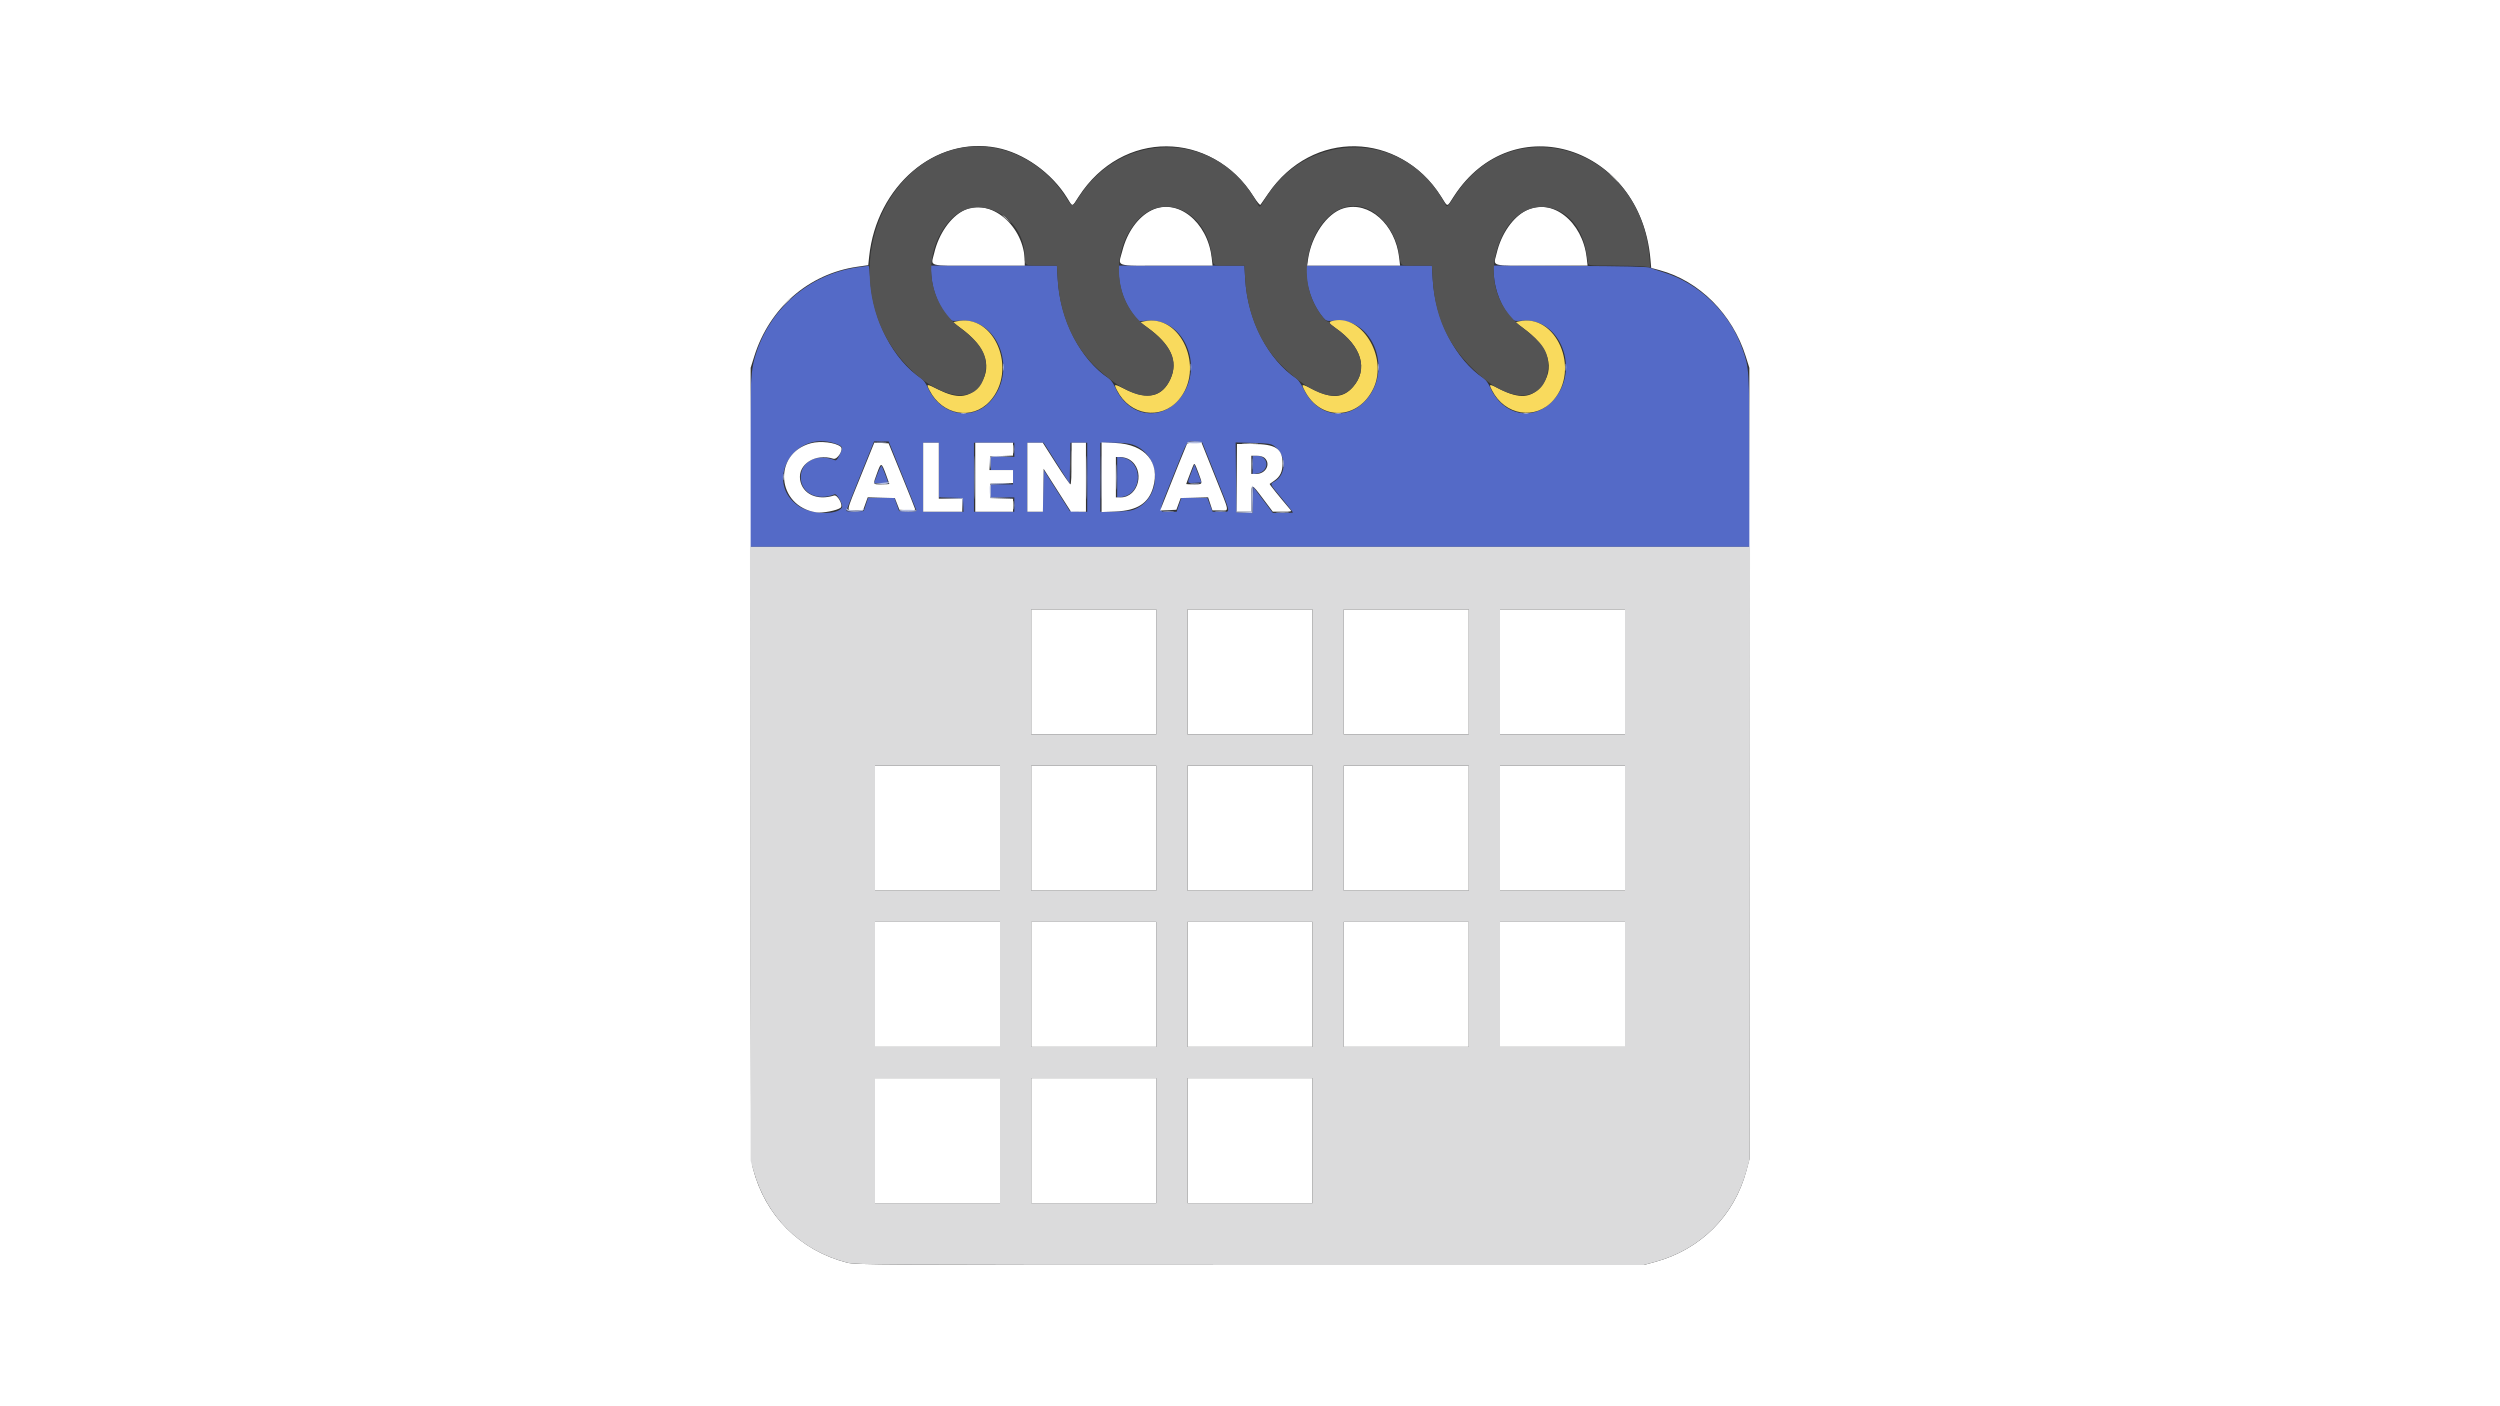<svg id="svg" version="1.1" width="400" height="225" viewBox="0 0 400 225" xmlns="http://www.w3.org/2000/svg" xmlns:xlink="http://www.w3.org/1999/xlink" ><rect x="0" y="0" width="400" height="225" fill="#333333" stroke="none"/><g id="svgg"><path id="path0" d="M137.556 42.722 C 129.919 43.715,123.604 48.869,121.107 56.146 C 120.089 59.111,120.003 60.555,120.001 74.531 L 120.000 87.500 200.011 87.500 L 280.022 87.500 279.941 73.594 C 279.855 58.770,279.866 58.931,278.788 55.829 C 276.778 50.043,271.811 45.254,266.042 43.540 C 265.182 43.285,264.292 42.970,264.063 42.840 C 263.769 42.674,259.999 42.586,251.270 42.543 L 238.895 42.481 239.022 44.122 C 239.209 46.550,240.307 49.276,241.738 50.864 C 242.203 51.380,242.321 51.408,243.600 51.305 C 249.679 50.817,252.926 59.226,248.520 64.047 C 245.345 67.521,240.441 66.529,238.442 62.009 C 238.173 61.402,237.721 60.753,237.437 60.567 C 232.911 57.602,229.609 51.193,229.228 44.635 L 229.104 42.500 219.000 42.500 L 208.897 42.500 209.023 44.115 C 209.214 46.554,210.300 49.250,211.742 50.864 C 212.204 51.380,212.320 51.408,213.600 51.305 C 219.679 50.817,222.926 59.226,218.520 64.047 C 215.359 67.505,210.658 66.622,208.534 62.171 C 208.196 61.462,207.694 60.736,207.420 60.556 C 202.912 57.602,199.609 51.182,199.228 44.635 L 199.104 42.500 189.000 42.500 L 178.897 42.500 179.023 44.115 C 179.210 46.505,179.985 48.563,181.411 50.454 L 182.146 51.429 183.552 51.311 C 189.661 50.799,192.941 59.209,188.520 64.047 C 185.350 67.515,180.438 66.522,178.442 62.009 C 178.173 61.402,177.721 60.753,177.437 60.567 C 172.902 57.596,169.610 51.206,169.228 44.635 L 169.104 42.500 159.000 42.500 L 148.897 42.500 149.022 44.132 C 149.209 46.550,150.309 49.278,151.738 50.864 C 152.203 51.380,152.321 51.408,153.600 51.305 C 159.807 50.807,162.965 59.577,158.308 64.377 C 155.276 67.501,150.348 66.318,148.442 62.009 C 148.173 61.402,147.721 60.753,147.437 60.567 C 142.911 57.602,139.609 51.193,139.228 44.635 C 139.160 43.461,139.048 42.512,138.979 42.526 C 138.910 42.541,138.270 42.629,137.556 42.722 M133.608 70.957 C 134.879 71.390,134.933 71.518,134.362 72.737 C 134.005 73.499,133.796 73.730,133.555 73.631 C 130.775 72.486,128.125 73.815,128.125 76.354 C 128.125 78.893,130.775 80.223,133.555 79.078 C 133.919 78.928,134.950 80.826,134.713 81.209 C 133.937 82.464,129.748 82.319,127.775 80.968 C 122.119 77.097,127.008 68.708,133.608 70.957 M144.375 76.055 C 145.578 79.039,146.595 81.574,146.635 81.688 C 146.680 81.816,146.163 81.871,145.283 81.833 L 143.858 81.771 143.463 80.670 L 143.068 79.569 140.979 79.628 L 138.889 79.688 138.542 80.729 L 138.195 81.771 136.806 81.832 C 136.042 81.866,135.417 81.822,135.417 81.734 C 135.417 81.646,136.414 79.111,137.633 76.100 L 139.848 70.625 141.018 70.628 L 142.188 70.630 144.375 76.055 M194.501 76.142 C 197.064 82.547,196.965 81.875,195.340 81.875 L 194.014 81.875 193.599 80.781 L 193.184 79.688 191.117 79.629 L 189.049 79.570 188.657 80.722 L 188.266 81.875 186.945 81.875 C 185.287 81.875,185.231 82.329,187.625 76.350 C 190.177 69.975,189.791 70.592,191.180 70.667 L 192.334 70.729 194.501 76.142 M150.208 75.201 L 150.208 79.568 152.135 79.628 L 154.063 79.688 154.125 80.781 L 154.188 81.875 150.948 81.875 L 147.708 81.875 147.708 76.354 L 147.708 70.833 148.958 70.833 L 150.208 70.833 150.208 75.201 M162.292 71.979 L 162.292 73.125 160.417 73.125 L 158.542 73.125 158.542 74.167 L 158.542 75.208 160.313 75.208 L 162.083 75.208 162.083 76.354 L 162.083 77.500 160.313 77.500 L 158.542 77.500 158.542 78.542 L 158.542 79.583 160.417 79.583 L 162.292 79.583 162.292 80.729 L 162.292 81.875 159.063 81.875 L 155.833 81.875 155.833 76.354 L 155.833 70.833 159.063 70.833 L 162.292 70.833 162.292 71.979 M169.063 74.111 L 171.146 77.389 171.203 74.111 L 171.261 70.833 172.609 70.833 L 173.958 70.833 173.958 76.364 L 173.958 81.894 172.564 81.832 L 171.169 81.771 169.074 78.468 L 166.979 75.165 166.922 78.520 L 166.865 81.875 165.620 81.875 L 164.375 81.875 164.375 76.354 L 164.375 70.833 165.677 70.833 L 166.980 70.833 169.063 74.111 M181.243 71.143 C 185.983 72.816,186.012 79.895,181.286 81.583 C 180.843 81.742,179.578 81.861,178.281 81.866 L 176.042 81.875 176.042 76.354 L 176.042 70.833 178.203 70.833 C 179.584 70.833,180.682 70.945,181.243 71.143 M203.878 71.367 C 205.824 72.820,205.880 75.877,203.981 76.999 C 203.148 77.491,203.061 77.278,205.104 79.755 C 206.078 80.936,206.875 81.943,206.875 81.993 C 206.875 82.043,206.148 82.079,205.260 82.074 L 203.646 82.064 202.083 79.984 L 200.521 77.904 200.461 80.004 L 200.402 82.103 199.107 82.041 L 197.813 81.979 197.757 76.386 L 197.701 70.792 200.502 70.865 C 202.938 70.928,203.378 70.994,203.878 71.367 M200.417 74.398 L 200.417 75.880 201.198 75.742 C 203.181 75.392,203.052 72.917,201.051 72.917 L 200.417 72.917 200.417 74.398 M178.750 76.354 L 178.750 79.638 179.526 79.512 C 182.902 78.964,182.902 73.744,179.526 73.196 L 178.750 73.070 178.750 76.354 M140.390 75.846 L 139.842 77.292 140.963 77.292 C 141.579 77.292,142.083 77.253,142.083 77.206 C 142.083 77.037,141.178 74.685,141.059 74.544 C 140.992 74.466,140.691 75.052,140.390 75.846 M190.556 75.736 C 189.911 77.407,189.879 77.332,191.205 77.251 L 192.247 77.188 191.676 75.751 L 191.106 74.314 190.556 75.736 " stroke="none" fill="#546ac7" fill-rule="evenodd"></path><path id="path1" d="M0.000 112.500 L 0.000 225.000 200.000 225.000 L 400.000 225.000 400.000 112.500 L 400.000 0.000 200.000 0.000 L 0.000 0.000 0.000 112.500 M159.443 23.632 C 163.777 24.462,168.261 27.640,170.723 31.630 C 171.683 33.185,171.457 33.209,172.606 31.433 C 179.548 20.703,193.723 20.746,200.621 31.518 C 201.119 32.296,201.590 32.858,201.668 32.768 C 201.746 32.678,202.308 31.874,202.916 30.981 C 209.952 20.655,223.835 20.920,230.616 31.510 C 231.700 33.204,231.455 33.213,232.606 31.433 C 242.050 16.835,262.476 23.359,264.073 41.483 L 264.194 42.862 265.558 43.232 C 271.899 44.948,277.200 50.260,279.322 57.023 L 279.896 58.854 279.896 122.188 L 279.896 185.521 279.426 187.292 C 277.511 194.514,272.095 199.925,264.792 201.914 L 263.021 202.396 200.000 202.396 C 140.500 202.396,136.899 202.375,135.549 202.029 C 127.983 200.086,122.414 194.517,120.471 186.951 C 120.125 185.601,120.104 181.986,120.104 122.188 L 120.104 58.854 120.688 56.992 C 123.109 49.261,129.399 43.799,137.172 42.675 L 138.918 42.422 139.063 41.055 C 140.264 29.761,149.630 21.755,159.443 23.632 M154.215 33.661 C 152.074 34.728,150.197 37.427,149.479 40.470 C 148.947 42.731,148.142 42.500,156.563 42.500 L 163.958 42.500 163.958 41.885 C 163.958 36.198,158.452 31.550,154.215 33.661 M184.231 33.653 C 182.070 34.730,180.341 37.143,179.570 40.157 C 178.899 42.779,178.063 42.500,186.589 42.500 L 194.012 42.500 193.871 41.254 C 193.215 35.450,188.339 31.606,184.231 33.653 M214.951 33.332 C 212.307 34.129,209.822 37.714,209.282 41.510 L 209.141 42.500 216.577 42.500 L 224.012 42.500 223.871 41.254 C 223.263 35.879,219.017 32.108,214.951 33.332 M244.215 33.661 C 242.074 34.728,240.197 37.427,239.479 40.470 C 238.946 42.731,238.138 42.500,246.589 42.500 L 254.012 42.500 253.871 41.254 C 253.213 35.437,248.340 31.605,244.215 33.661 M129.751 70.917 C 123.550 72.586,124.237 81.042,130.648 81.981 C 131.635 82.126,133.974 81.669,134.505 81.228 C 134.952 80.857,133.994 79.101,133.442 79.280 C 130.749 80.153,128.366 79.048,128.019 76.764 C 127.639 74.266,130.455 72.484,133.339 73.397 C 133.982 73.601,135.018 71.906,134.509 71.483 C 133.681 70.796,131.266 70.509,129.751 70.917 M137.758 76.085 C 135.239 82.306,135.343 81.667,136.854 81.667 L 138.083 81.667 138.460 80.618 L 138.837 79.570 141.007 79.629 L 143.176 79.688 143.541 80.625 L 143.906 81.563 145.182 81.625 C 145.884 81.659,146.451 81.612,146.443 81.520 C 146.434 81.429,145.470 79.010,144.300 76.146 L 142.174 70.938 141.033 70.877 L 139.891 70.816 137.758 76.085 M147.708 76.354 L 147.708 81.875 150.833 81.875 L 153.958 81.875 153.958 80.833 L 153.958 79.792 152.083 79.792 L 150.208 79.792 150.208 75.313 L 150.208 70.833 148.958 70.833 L 147.708 70.833 147.708 76.354 M156.042 76.354 L 156.042 81.875 159.063 81.875 L 162.083 81.875 162.083 80.841 L 162.083 79.808 160.260 79.748 L 158.438 79.688 158.438 78.542 L 158.438 77.396 160.260 77.336 L 162.083 77.275 162.083 76.242 L 162.083 75.208 160.197 75.208 L 158.312 75.208 158.375 74.115 L 158.438 73.021 160.260 72.961 L 162.083 72.900 162.083 71.867 L 162.083 70.833 159.063 70.833 L 156.042 70.833 156.042 76.354 M164.375 76.354 L 164.375 81.875 165.620 81.875 L 166.865 81.875 166.922 78.440 L 166.979 75.005 169.167 78.437 L 171.354 81.869 172.552 81.872 L 173.750 81.875 173.750 76.354 L 173.750 70.833 172.604 70.833 L 171.458 70.833 171.458 74.167 C 171.458 76.000,171.375 77.500,171.273 77.500 C 171.171 77.500,170.132 76.000,168.965 74.167 L 166.842 70.833 165.608 70.833 L 164.375 70.833 164.375 76.354 M176.250 76.354 L 176.250 81.929 178.501 81.836 C 181.921 81.695,183.743 80.540,184.484 78.044 C 185.683 74.007,183.239 71.086,178.490 70.878 L 176.250 70.780 176.250 76.354 M189.928 70.990 C 189.848 71.119,187.565 76.783,186.019 80.687 L 185.623 81.687 186.921 81.625 L 188.219 81.563 188.564 80.625 L 188.909 79.688 191.102 79.629 L 193.295 79.570 193.644 80.618 L 193.992 81.667 195.225 81.667 C 196.741 81.667,196.841 82.307,194.354 76.094 L 192.248 70.833 191.136 70.833 C 190.525 70.833,189.981 70.904,189.928 70.990 M197.917 76.458 L 197.917 81.875 199.063 81.875 L 200.208 81.875 200.208 79.792 C 200.208 77.239,200.172 77.239,202.085 79.789 L 203.646 81.869 205.189 81.872 C 206.637 81.875,206.712 81.853,206.422 81.510 C 204.576 79.337,203.084 77.475,203.149 77.426 C 203.193 77.392,203.535 77.154,203.909 76.895 C 204.821 76.266,205.208 75.449,205.208 74.157 C 205.208 71.766,204.097 71.042,200.425 71.042 L 197.917 71.042 197.917 76.458 M202.327 73.261 C 203.381 74.215,202.543 75.833,200.995 75.833 L 200.208 75.833 200.208 74.375 L 200.208 72.917 201.077 72.917 C 201.594 72.917,202.101 73.057,202.327 73.261 M180.705 73.527 C 183.278 75.121,182.237 79.583,179.291 79.583 L 178.542 79.583 178.542 76.354 L 178.542 73.125 179.298 73.125 C 179.714 73.125,180.347 73.306,180.705 73.527 M141.756 75.910 C 142.050 76.697,142.292 77.377,142.292 77.421 C 142.292 77.464,141.729 77.500,141.042 77.500 C 139.589 77.500,139.634 77.616,140.343 75.667 C 140.972 73.940,141.021 73.949,141.756 75.910 M191.765 75.693 C 192.461 77.542,192.478 77.500,191.042 77.500 C 190.354 77.500,189.792 77.477,189.792 77.448 C 189.792 77.402,190.079 76.640,190.822 74.711 C 191.108 73.966,191.119 73.978,191.765 75.693 M165.000 107.500 L 165.000 117.500 175.000 117.500 L 185.000 117.500 185.000 107.500 L 185.000 97.500 175.000 97.500 L 165.000 97.500 165.000 107.500 M190.000 107.500 L 190.000 117.500 200.000 117.500 L 210.000 117.500 210.000 107.500 L 210.000 97.500 200.000 97.500 L 190.000 97.500 190.000 107.500 M215.000 107.500 L 215.000 117.500 225.000 117.500 L 235.000 117.500 235.000 107.500 L 235.000 97.500 225.000 97.500 L 215.000 97.500 215.000 107.500 M240.000 107.500 L 240.000 117.500 250.000 117.500 L 260.000 117.500 260.000 107.500 L 260.000 97.500 250.000 97.500 L 240.000 97.500 240.000 107.500 M140.000 132.500 L 140.000 142.500 150.000 142.500 L 160.000 142.500 160.000 132.500 L 160.000 122.500 150.000 122.500 L 140.000 122.500 140.000 132.500 M165.000 132.500 L 165.000 142.500 175.000 142.500 L 185.000 142.500 185.000 132.500 L 185.000 122.500 175.000 122.500 L 165.000 122.500 165.000 132.500 M190.000 132.500 L 190.000 142.500 200.000 142.500 L 210.000 142.500 210.000 132.500 L 210.000 122.500 200.000 122.500 L 190.000 122.500 190.000 132.500 M215.000 132.500 L 215.000 142.500 225.000 142.500 L 235.000 142.500 235.000 132.500 L 235.000 122.500 225.000 122.500 L 215.000 122.500 215.000 132.500 M240.000 132.500 L 240.000 142.500 250.000 142.500 L 260.000 142.500 260.000 132.500 L 260.000 122.500 250.000 122.500 L 240.000 122.500 240.000 132.500 M140.000 157.500 L 140.000 167.500 150.000 167.500 L 160.000 167.500 160.000 157.500 L 160.000 147.500 150.000 147.500 L 140.000 147.500 140.000 157.500 M165.000 157.500 L 165.000 167.500 175.000 167.500 L 185.000 167.500 185.000 157.500 L 185.000 147.500 175.000 147.500 L 165.000 147.500 165.000 157.500 M190.000 157.500 L 190.000 167.500 200.000 167.500 L 210.000 167.500 210.000 157.500 L 210.000 147.500 200.000 147.500 L 190.000 147.500 190.000 157.500 M215.000 157.500 L 215.000 167.500 225.000 167.500 L 235.000 167.500 235.000 157.500 L 235.000 147.500 225.000 147.500 L 215.000 147.500 215.000 157.500 M240.000 157.500 L 240.000 167.500 250.000 167.500 L 260.000 167.500 260.000 157.500 L 260.000 147.500 250.000 147.500 L 240.000 147.500 240.000 157.500 M140.000 182.500 L 140.000 192.500 150.000 192.500 L 160.000 192.500 160.000 182.500 L 160.000 172.500 150.000 172.500 L 140.000 172.500 140.000 182.500 M165.000 182.500 L 165.000 192.500 175.000 192.500 L 185.000 192.500 185.000 182.500 L 185.000 172.500 175.000 172.500 L 165.000 172.500 165.000 182.500 M190.000 182.500 L 190.000 192.500 200.000 192.500 L 210.000 192.500 210.000 182.500 L 210.000 172.500 200.000 172.500 L 190.000 172.500 190.000 182.500 " stroke="none" fill="#fff" fill-rule="evenodd"></path><path id="path2" d="M258.125 28.438 C 258.514 28.839,258.879 29.167,258.936 29.167 C 258.993 29.167,258.722 28.839,258.333 28.438 C 257.945 28.036,257.580 27.708,257.522 27.708 C 257.465 27.708,257.736 28.036,258.125 28.438 M160.417 34.440 C 160.417 34.476,160.721 34.781,161.094 35.117 L 161.771 35.729 161.159 35.052 C 160.589 34.421,160.417 34.279,160.417 34.440 M125.716 48.385 L 125.104 49.063 125.781 48.451 C 126.154 48.114,126.458 47.809,126.458 47.774 C 126.458 47.613,126.286 47.754,125.716 48.385 M162.146 71.875 C 162.146 72.505,162.185 72.763,162.233 72.448 C 162.280 72.133,162.280 71.617,162.233 71.302 C 162.185 70.987,162.146 71.245,162.146 71.875 M171.335 74.167 C 171.335 76.057,171.366 76.831,171.405 75.885 C 171.444 74.940,171.444 73.393,171.405 72.448 C 171.366 71.503,171.335 72.276,171.335 74.167 M198.906 70.987 C 199.508 71.029,200.492 71.029,201.094 70.987 C 201.695 70.945,201.203 70.910,200.000 70.910 C 198.797 70.910,198.305 70.945,198.906 70.987 M162.146 80.833 C 162.146 81.464,162.185 81.721,162.233 81.406 C 162.280 81.091,162.280 80.576,162.233 80.260 C 162.185 79.945,162.146 80.203,162.146 80.833 M120.049 136.615 L 120.104 185.729 120.559 187.322 C 122.700 194.824,128.093 200.115,135.549 202.029 C 136.899 202.375,140.500 202.396,200.000 202.396 L 263.021 202.396 264.792 201.914 C 272.045 199.939,277.407 194.618,279.421 187.396 L 279.886 185.729 279.946 136.615 L 280.007 87.500 200.000 87.500 L 119.994 87.500 120.049 136.615 M185.000 107.500 L 185.000 117.500 175.000 117.500 L 165.000 117.500 165.000 107.500 L 165.000 97.500 175.000 97.500 L 185.000 97.500 185.000 107.500 M210.000 107.500 L 210.000 117.500 200.000 117.500 L 190.000 117.500 190.000 107.500 L 190.000 97.500 200.000 97.500 L 210.000 97.500 210.000 107.500 M235.000 107.500 L 235.000 117.500 225.000 117.500 L 215.000 117.500 215.000 107.500 L 215.000 97.500 225.000 97.500 L 235.000 97.500 235.000 107.500 M260.000 107.500 L 260.000 117.500 250.000 117.500 L 240.000 117.500 240.000 107.500 L 240.000 97.500 250.000 97.500 L 260.000 97.500 260.000 107.500 M160.000 132.500 L 160.000 142.500 150.000 142.500 L 140.000 142.500 140.000 132.500 L 140.000 122.500 150.000 122.500 L 160.000 122.500 160.000 132.500 M185.000 132.500 L 185.000 142.500 175.000 142.500 L 165.000 142.500 165.000 132.500 L 165.000 122.500 175.000 122.500 L 185.000 122.500 185.000 132.500 M210.000 132.500 L 210.000 142.500 200.000 142.500 L 190.000 142.500 190.000 132.500 L 190.000 122.500 200.000 122.500 L 210.000 122.500 210.000 132.500 M235.000 132.500 L 235.000 142.500 225.000 142.500 L 215.000 142.500 215.000 132.500 L 215.000 122.500 225.000 122.500 L 235.000 122.500 235.000 132.500 M260.000 132.500 L 260.000 142.500 250.000 142.500 L 240.000 142.500 240.000 132.500 L 240.000 122.500 250.000 122.500 L 260.000 122.500 260.000 132.500 M160.000 157.500 L 160.000 167.500 150.000 167.500 L 140.000 167.500 140.000 157.500 L 140.000 147.500 150.000 147.500 L 160.000 147.500 160.000 157.500 M185.000 157.500 L 185.000 167.500 175.000 167.500 L 165.000 167.500 165.000 157.500 L 165.000 147.500 175.000 147.500 L 185.000 147.500 185.000 157.500 M210.000 157.500 L 210.000 167.500 200.000 167.500 L 190.000 167.500 190.000 157.500 L 190.000 147.500 200.000 147.500 L 210.000 147.500 210.000 157.500 M235.000 157.500 L 235.000 167.500 225.000 167.500 L 215.000 167.500 215.000 157.500 L 215.000 147.500 225.000 147.500 L 235.000 147.500 235.000 157.500 M260.000 157.500 L 260.000 167.500 250.000 167.500 L 240.000 167.500 240.000 157.500 L 240.000 147.500 250.000 147.500 L 260.000 147.500 260.000 157.500 M160.000 182.500 L 160.000 192.500 150.000 192.500 L 140.000 192.500 140.000 182.500 L 140.000 172.500 150.000 172.500 L 160.000 172.500 160.000 182.500 M185.000 182.500 L 185.000 192.500 175.000 192.500 L 165.000 192.500 165.000 182.500 L 165.000 172.500 175.000 172.500 L 185.000 172.500 185.000 182.500 M210.000 182.500 L 210.000 192.500 200.000 192.500 L 190.000 192.500 190.000 182.500 L 190.000 172.500 200.000 172.500 L 210.000 172.500 210.000 182.500 " stroke="none" fill="#dbdbdc" fill-rule="evenodd"></path><path id="path3" d="M153.027 51.422 L 152.409 51.564 153.548 52.379 C 157.915 55.502,158.997 59.046,156.463 61.924 C 154.909 63.690,153.113 63.810,150.168 62.346 C 148.171 61.354,148.166 61.354,148.737 62.474 C 150.745 66.410,155.532 67.286,158.347 64.232 C 162.947 59.241,159.118 50.020,153.027 51.422 M183.027 51.422 L 182.409 51.564 183.548 52.379 C 187.335 55.088,188.558 57.793,187.274 60.625 C 185.981 63.478,183.684 64.039,180.206 62.352 C 178.159 61.359,178.168 61.358,178.737 62.474 C 180.784 66.486,185.702 67.265,188.544 64.028 C 192.907 59.059,188.967 50.055,183.027 51.422 M213.073 51.382 C 212.513 51.546,212.625 51.746,213.698 52.496 C 217.880 55.420,218.957 59.091,216.463 61.924 C 214.909 63.690,213.113 63.810,210.168 62.346 C 208.168 61.352,208.165 61.353,208.744 62.489 C 211.265 67.430,217.370 67.210,219.771 62.093 C 222.136 57.049,217.740 50.019,213.073 51.382 M243.027 51.422 L 242.409 51.564 243.548 52.379 C 247.915 55.502,248.997 59.046,246.463 61.924 C 244.909 63.690,243.113 63.810,240.168 62.346 C 238.171 61.354,238.166 61.354,238.737 62.474 C 240.784 66.486,245.702 67.265,248.544 64.028 C 252.911 59.054,248.972 50.054,243.027 51.422 " stroke="none" fill="#f9da5d" fill-rule="evenodd"></path><path id="path4" d="M160.473 58.750 C 160.473 59.266,160.514 59.477,160.564 59.219 C 160.613 58.961,160.613 58.539,160.564 58.281 C 160.514 58.023,160.473 58.234,160.473 58.750 M190.473 58.750 C 190.473 59.266,190.514 59.477,190.564 59.219 C 190.613 58.961,190.613 58.539,190.564 58.281 C 190.514 58.023,190.473 58.234,190.473 58.750 M220.473 58.750 C 220.473 59.266,220.514 59.477,220.564 59.219 C 220.613 58.961,220.613 58.539,220.564 58.281 C 220.514 58.023,220.473 58.234,220.473 58.750 M250.473 58.750 C 250.473 59.266,250.514 59.477,250.564 59.219 C 250.613 58.961,250.613 58.539,250.564 58.281 C 250.514 58.023,250.473 58.234,250.473 58.750 M153.802 66.185 C 154.003 66.238,154.331 66.238,154.531 66.185 C 154.732 66.133,154.568 66.090,154.167 66.090 C 153.766 66.090,153.602 66.133,153.802 66.185 M213.700 66.189 C 213.959 66.239,214.334 66.237,214.534 66.185 C 214.733 66.133,214.521 66.092,214.063 66.094 C 213.604 66.097,213.441 66.139,213.700 66.189 M243.802 66.185 C 244.003 66.238,244.331 66.238,244.531 66.185 C 244.732 66.133,244.568 66.090,244.167 66.090 C 243.766 66.090,243.602 66.133,243.802 66.185 M140.365 70.776 C 140.737 70.822,141.346 70.822,141.719 70.776 C 142.091 70.729,141.786 70.692,141.042 70.692 C 140.297 70.692,139.992 70.729,140.365 70.776 M189.928 70.781 C 189.875 70.867,190.423 70.938,191.146 70.938 C 191.869 70.938,192.417 70.867,192.364 70.781 C 192.311 70.695,191.763 70.625,191.146 70.625 C 190.529 70.625,189.981 70.695,189.928 70.781 M155.925 76.354 C 155.924 79.448,155.953 80.743,155.989 79.231 C 156.025 77.720,156.025 75.189,155.989 73.606 C 155.954 72.024,155.925 73.260,155.925 76.354 M173.841 76.354 C 173.841 79.448,173.870 80.743,173.906 79.231 C 173.941 77.720,173.941 75.189,173.906 73.606 C 173.870 72.024,173.841 73.260,173.841 76.354 M176.133 76.354 C 176.133 79.448,176.162 80.743,176.197 79.231 C 176.233 77.720,176.233 75.189,176.197 73.606 C 176.162 72.024,176.133 73.260,176.133 76.354 M197.807 76.354 L 197.813 81.979 199.101 82.041 L 200.389 82.103 200.455 79.905 C 200.491 78.696,200.451 77.708,200.365 77.708 C 200.279 77.708,200.208 78.646,200.208 79.792 L 200.208 81.875 199.066 81.875 L 197.923 81.875 197.863 76.302 L 197.802 70.729 197.807 76.354 M158.418 73.205 C 158.357 73.364,158.343 73.903,158.388 74.403 C 158.469 75.309,158.469 75.308,158.505 74.227 L 158.542 73.141 160.469 73.072 L 162.396 73.003 160.462 72.960 C 158.976 72.927,158.503 72.984,158.418 73.205 M200.277 74.271 C 200.278 75.073,200.315 75.376,200.360 74.943 C 200.405 74.511,200.405 73.855,200.359 73.485 C 200.313 73.115,200.276 73.469,200.277 74.271 M178.626 76.354 C 178.626 78.188,178.658 78.910,178.697 77.959 C 178.736 77.008,178.735 75.508,178.696 74.626 C 178.657 73.743,178.626 74.521,178.626 76.354 M205.265 74.167 C 205.265 74.682,205.306 74.893,205.355 74.635 C 205.405 74.378,205.405 73.956,205.355 73.698 C 205.306 73.440,205.265 73.651,205.265 74.167 M125.261 76.354 C 125.263 76.813,125.306 76.975,125.356 76.716 C 125.406 76.457,125.404 76.082,125.351 75.883 C 125.299 75.684,125.259 75.896,125.261 76.354 M140.938 77.292 L 139.688 77.430 140.873 77.465 C 141.525 77.484,142.117 77.406,142.188 77.292 C 142.258 77.177,142.287 77.099,142.252 77.118 C 142.216 77.138,141.625 77.216,140.938 77.292 M158.418 77.580 C 158.357 77.739,158.336 78.278,158.372 78.778 L 158.438 79.688 160.417 79.701 L 162.396 79.714 160.469 79.641 L 158.542 79.568 158.542 78.542 L 158.542 77.516 160.365 77.447 L 162.188 77.377 160.358 77.335 C 158.961 77.302,158.502 77.360,158.418 77.580 M190.577 77.443 C 190.951 77.489,191.514 77.488,191.827 77.441 C 192.140 77.393,191.833 77.355,191.146 77.356 C 190.458 77.357,190.202 77.396,190.577 77.443 M152.125 79.736 L 153.937 79.807 154.020 80.893 L 154.102 81.979 154.082 80.833 L 154.063 79.688 152.188 79.676 L 150.313 79.664 152.125 79.736 M135.433 81.520 C 135.413 81.988,138.155 81.974,138.249 81.505 C 138.278 81.359,138.254 81.336,138.196 81.453 C 138.040 81.767,135.683 81.726,135.555 81.406 C 135.493 81.254,135.443 81.301,135.433 81.520 M143.886 81.719 C 143.939 81.805,144.587 81.875,145.325 81.875 C 146.063 81.875,146.667 81.805,146.667 81.719 C 146.667 81.633,146.019 81.563,145.228 81.563 C 144.437 81.563,143.833 81.633,143.886 81.719 M186.193 81.817 C 186.563 81.863,187.219 81.864,187.652 81.819 C 188.084 81.774,187.781 81.736,186.979 81.735 C 186.177 81.734,185.823 81.771,186.193 81.817 M194.527 81.817 C 194.896 81.863,195.553 81.864,195.985 81.819 C 196.417 81.774,196.115 81.736,195.313 81.735 C 194.510 81.734,194.157 81.771,194.527 81.817 M204.323 82.028 C 204.810 82.071,205.607 82.071,206.094 82.028 C 206.581 81.984,206.182 81.948,205.208 81.948 C 204.234 81.948,203.836 81.984,204.323 82.028 " stroke="none" fill="#b2bce0" fill-rule="evenodd"></path><path id="path5" d="M154.688 23.526 C 143.222 24.969,136.126 38.538,140.391 50.868 C 143.871 60.932,155.529 67.315,157.496 60.234 C 158.315 57.288,157.290 55.180,153.763 52.552 C 148.212 48.416,147.378 40.498,151.946 35.307 C 156.129 30.554,163.958 34.363,163.958 41.151 C 163.958 42.495,163.968 42.500,166.658 42.500 L 169.104 42.500 169.228 44.635 C 169.565 50.430,171.818 55.514,175.595 58.997 C 181.137 64.109,185.424 64.707,187.274 60.625 C 188.573 57.759,187.395 55.174,183.501 52.348 C 178.233 48.525,177.489 40.371,181.946 35.307 C 185.959 30.747,192.677 33.558,193.781 40.259 C 194.197 42.780,193.840 42.500,196.639 42.500 L 199.104 42.500 199.228 44.635 C 199.556 50.274,201.747 55.334,205.350 58.770 C 210.242 63.434,214.156 64.545,216.463 61.924 C 218.957 59.091,217.880 55.420,213.698 52.496 C 213.154 52.116,212.708 51.727,212.708 51.631 C 212.708 51.536,212.610 51.458,212.490 51.458 C 212.147 51.458,211.308 50.427,210.541 49.063 C 206.209 41.354,212.291 30.277,219.063 33.544 C 221.311 34.629,223.326 37.496,223.781 40.259 C 224.197 42.780,223.840 42.500,226.639 42.500 L 229.104 42.500 229.228 44.635 C 229.622 51.411,232.231 56.423,237.604 60.728 C 242.815 64.903,247.719 63.740,247.703 58.333 C 247.696 56.202,246.701 54.742,243.763 52.552 C 238.973 48.983,237.674 43.189,240.411 37.604 C 243.904 30.481,252.450 32.178,253.781 40.259 C 253.899 40.976,254.036 41.773,254.085 42.031 C 254.174 42.498,254.195 42.500,258.100 42.500 C 260.259 42.500,262.475 42.562,263.025 42.637 L 264.025 42.774 263.895 41.086 C 262.548 23.621,242.053 17.132,232.828 31.250 C 231.481 33.312,231.541 33.265,231.168 32.542 C 225.076 20.763,208.985 20.569,202.173 32.193 C 201.526 33.297,201.553 33.288,201.155 32.518 C 195.264 21.125,179.889 20.476,172.770 31.321 C 171.484 33.280,171.659 33.277,170.409 31.363 C 166.826 25.874,160.619 22.780,154.688 23.526 " stroke="none" fill="#545454" fill-rule="evenodd"></path></g></svg>